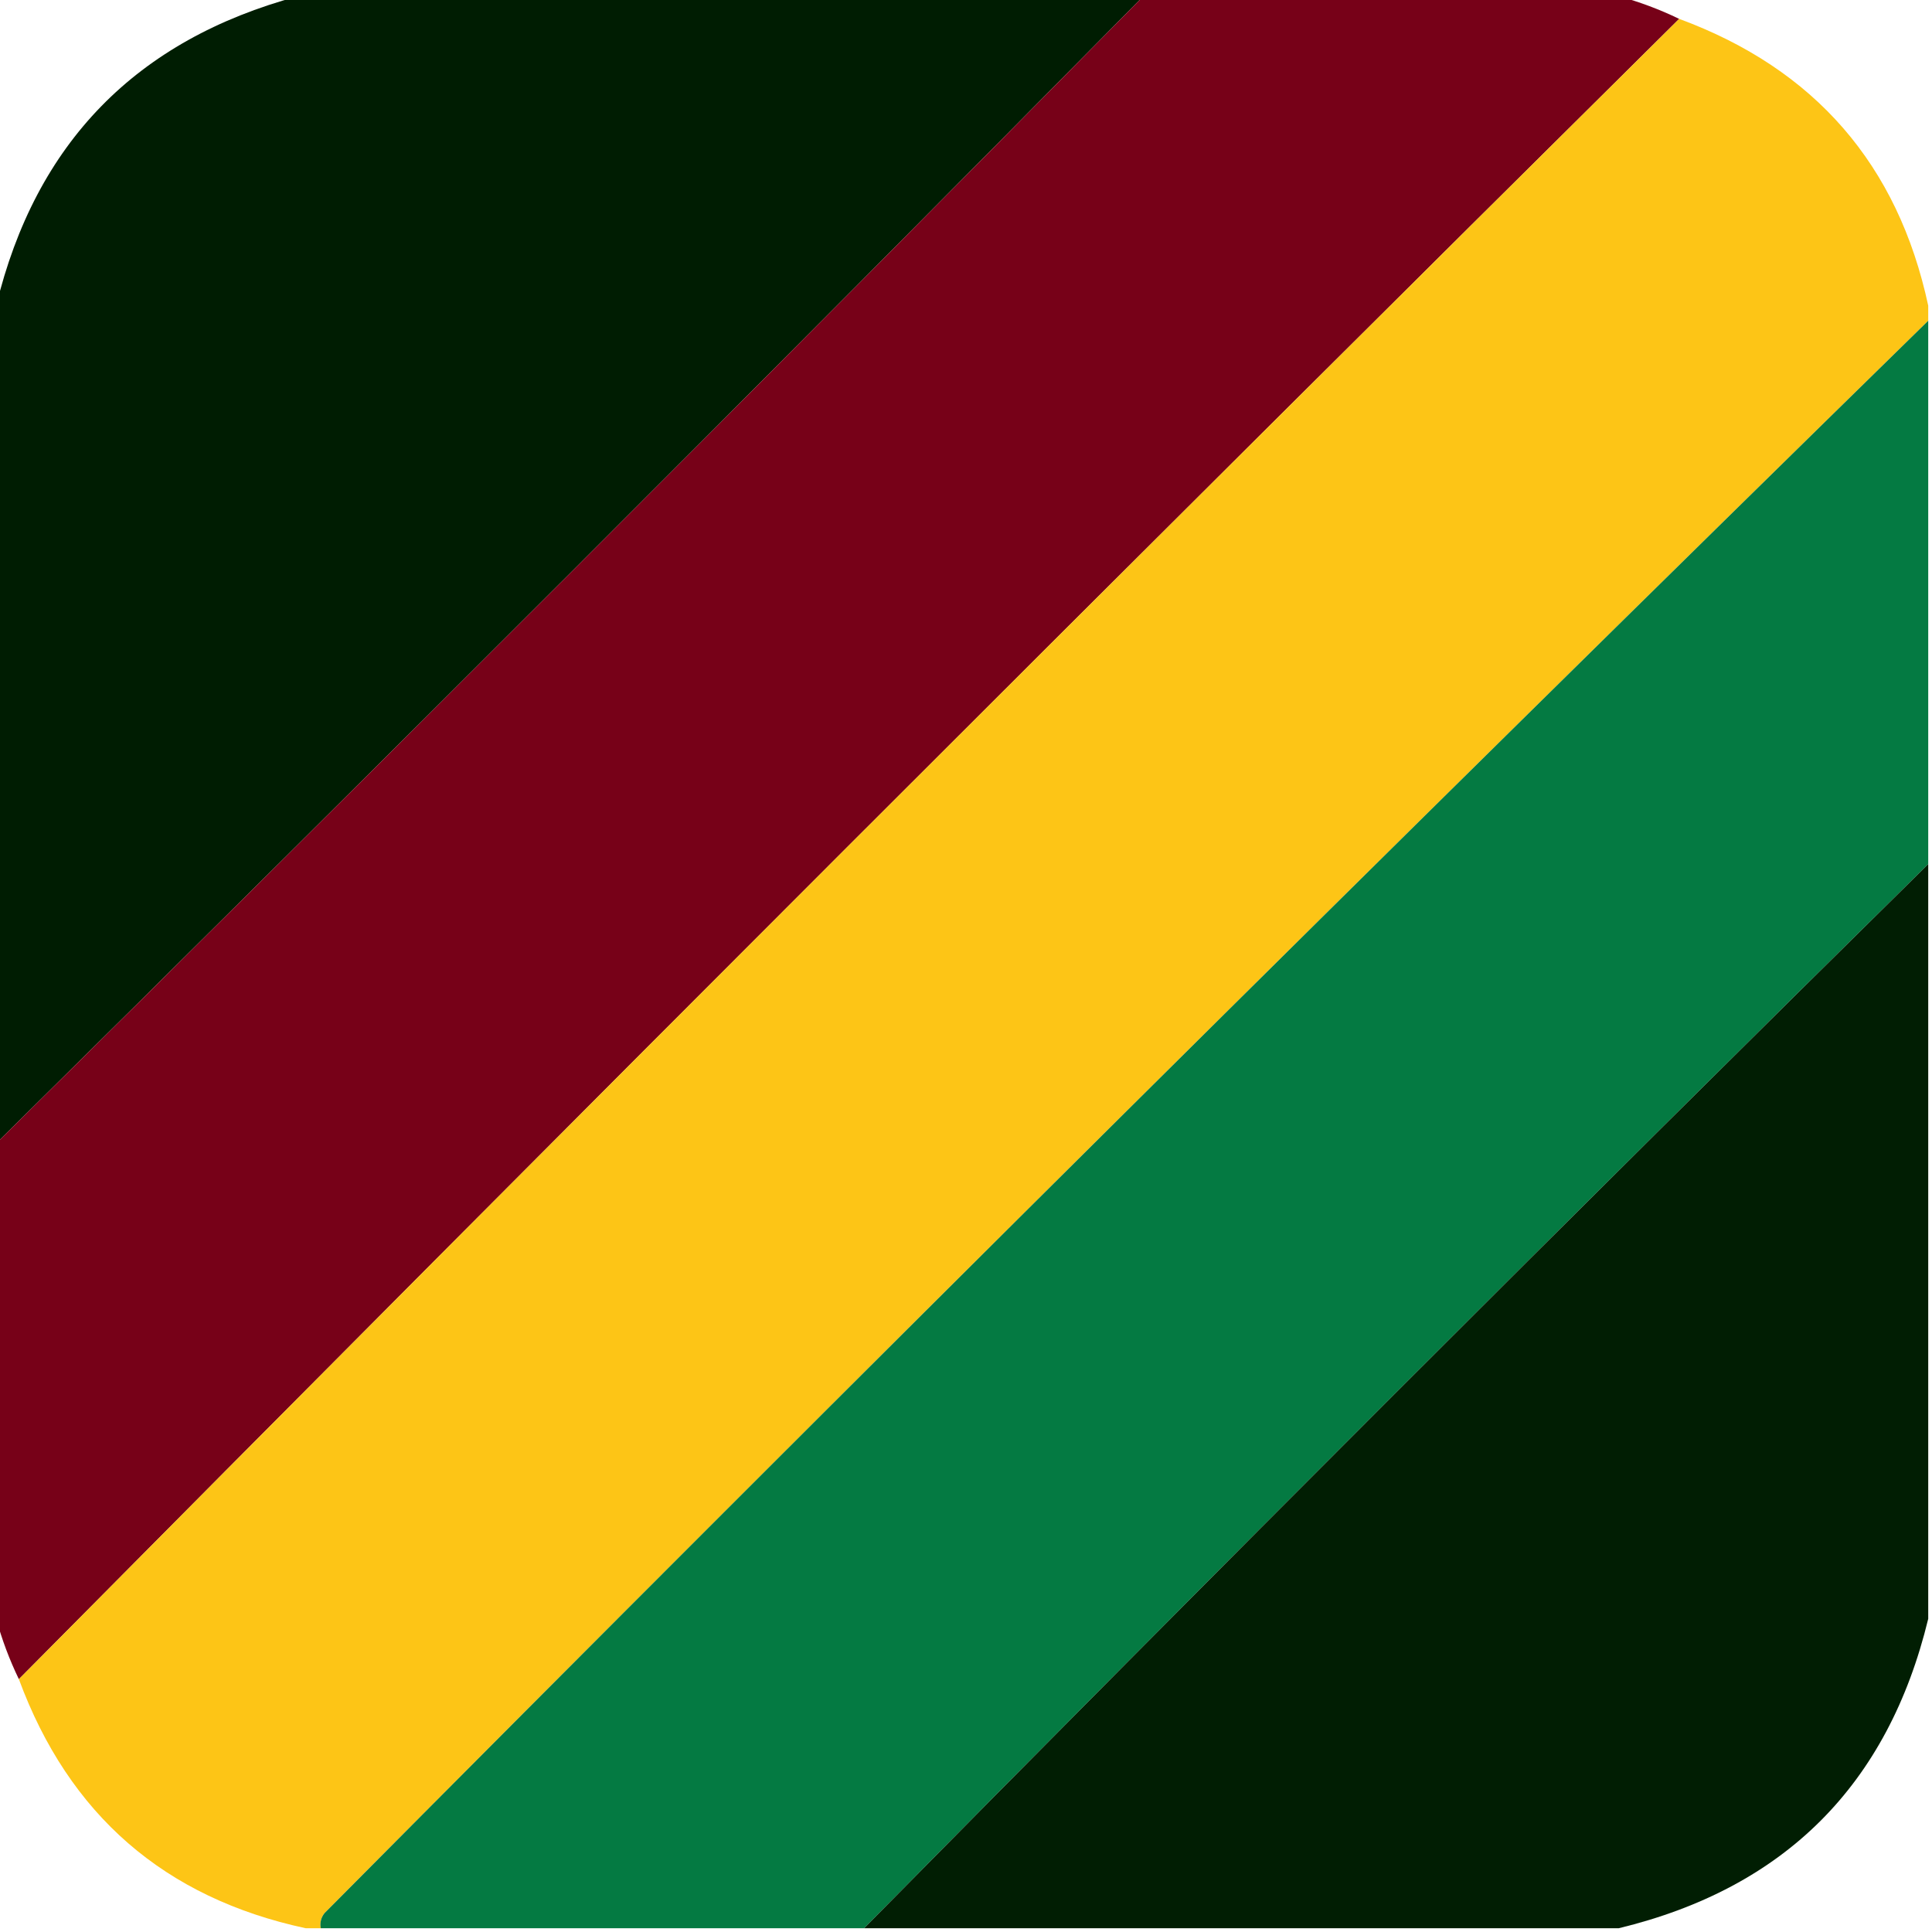 <?xml version="1.0" encoding="UTF-8"?>
<!DOCTYPE svg PUBLIC "-//W3C//DTD SVG 1.1//EN" "http://www.w3.org/Graphics/SVG/1.1/DTD/svg11.dtd">
<svg xmlns="http://www.w3.org/2000/svg" version="1.1" width="256px" height="256px" style="shape-rendering:geometricPrecision; text-rendering:geometricPrecision; image-rendering:optimizeQuality; fill-rule:evenodd; clip-rule:evenodd" xmlns:xlink="http://www.w3.org/1999/xlink">
<g><path style="opacity:0.997" fill="#001d02" d="M 39.5,-0.5 C 76.833,-0.5 114.167,-0.5 151.5,-0.5C 101.167,50.5 50.5,101.167 -0.5,151.5C -0.5,114.5 -0.5,77.5 -0.5,40.5C 4.719,18.947 18.053,5.28 39.5,-0.5 Z"/></g>
<g><path style="opacity:1" fill="#770118" d="M 151.5,-0.5 C 172.5,-0.5 193.5,-0.5 214.5,-0.5C 217.246,0.251 219.913,1.251 222.5,2.5C 148.833,75.5 75.5,148.833 2.5,222.5C 1.251,219.913 0.251,217.246 -0.5,214.5C -0.5,193.5 -0.5,172.5 -0.5,151.5C 50.5,101.167 101.167,50.5 151.5,-0.5 Z"/></g>
<g><path style="opacity:0.997" fill="#fdc516" d="M 222.5,2.5 C 240.48,9.139 251.48,21.806 255.5,40.5C 255.5,41.167 255.5,41.833 255.5,42.5C 184.25,112.25 113.416,182.583 43,253.5C 42.536,254.094 42.369,254.761 42.5,255.5C 41.833,255.5 41.167,255.5 40.5,255.5C 21.806,251.48 9.139,240.48 2.5,222.5C 75.5,148.833 148.833,75.5 222.5,2.5 Z"/></g>
<g><path style="opacity:1" fill="#047a42" d="M 255.5,42.5 C 255.5,66.5 255.5,90.5 255.5,114.5C 208.167,161.167 161.167,208.167 114.5,255.5C 90.5,255.5 66.5,255.5 42.5,255.5C 42.369,254.761 42.536,254.094 43,253.5C 113.416,182.583 184.25,112.25 255.5,42.5 Z"/></g>
<g><path style="opacity:0.996" fill="#001e02" d="M 255.5,114.5 C 255.5,147.833 255.5,181.167 255.5,214.5C 250.167,236.5 236.5,250.167 214.5,255.5C 181.167,255.5 147.833,255.5 114.5,255.5C 161.167,208.167 208.167,161.167 255.5,114.5 Z"/></g>
</svg>
